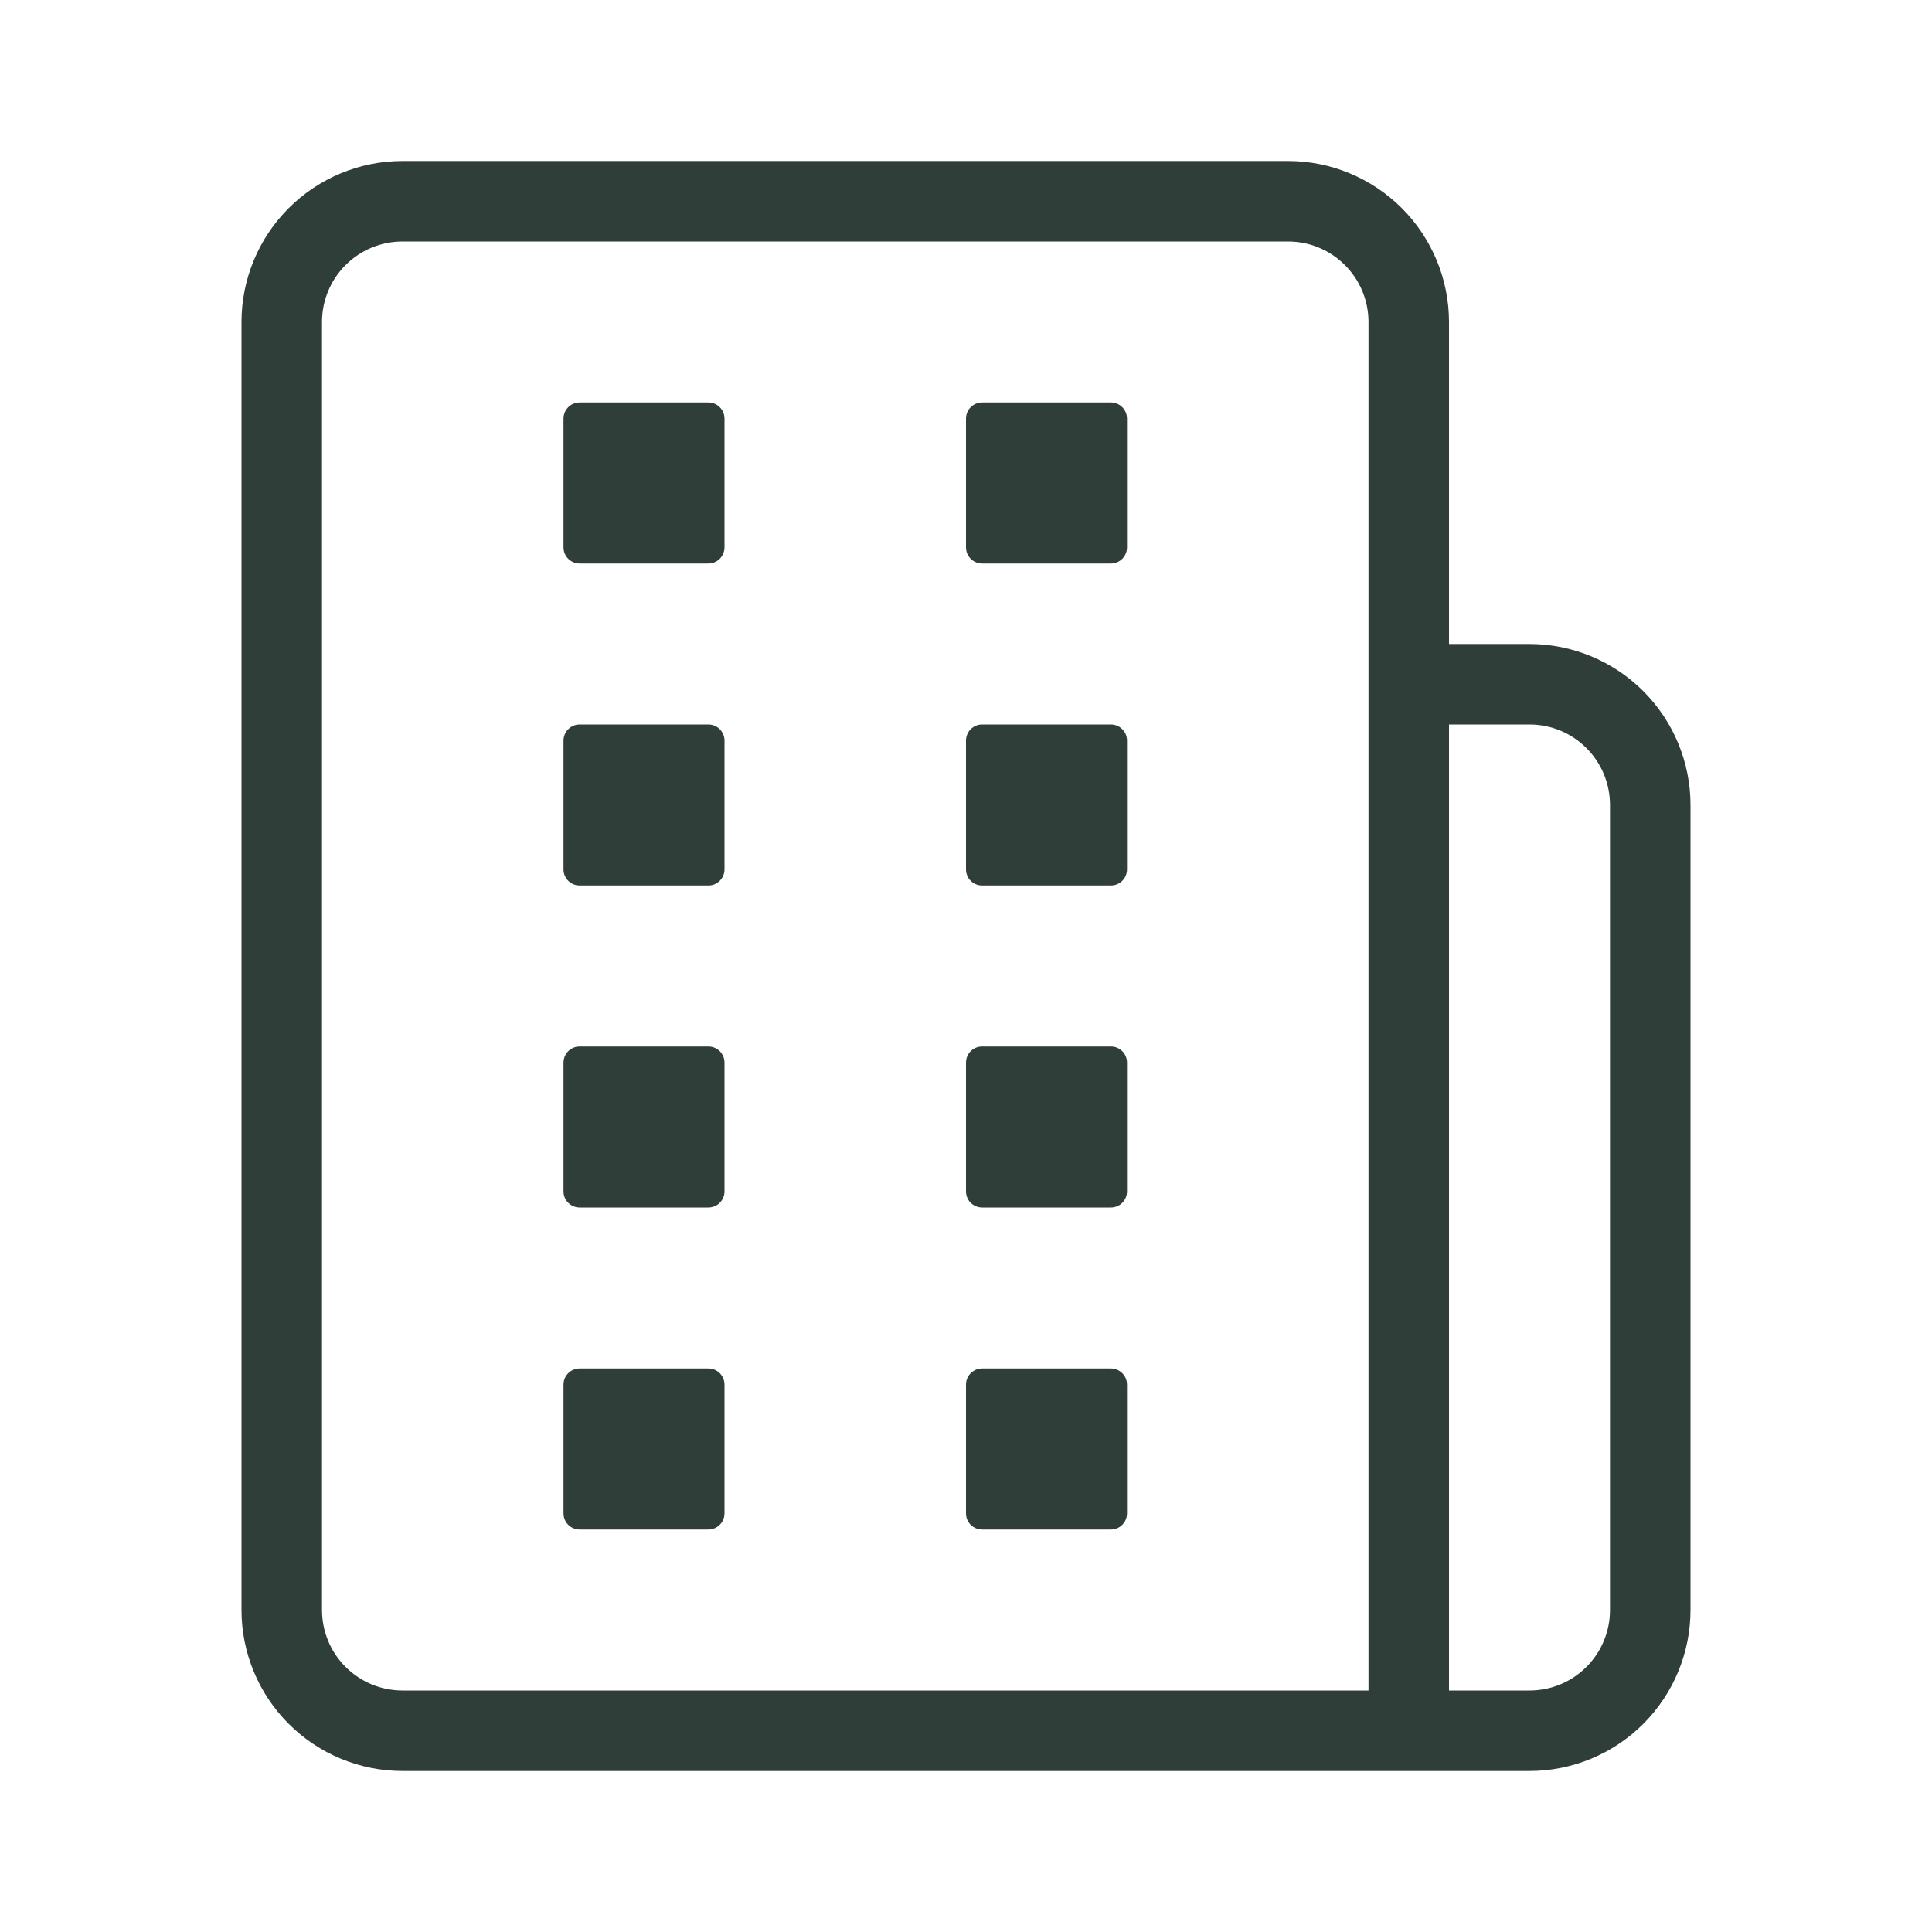 <svg width="24" height="24" viewBox="0 0 24 24" fill="none" xmlns="http://www.w3.org/2000/svg">
<path d="M19 8H18V4C18 3.47 17.789 2.961 17.414 2.586C17.039 2.211 16.53 2 16 2H5C4.47 2 3.961 2.211 3.586 2.586C3.211 2.961 3 3.47 3 4V20C3 20.53 3.211 21.039 3.586 21.414C3.961 21.789 4.47 22 5 22H19C19.53 22 20.039 21.789 20.414 21.414C20.789 21.039 21 20.53 21 20V10C21 9.47 20.789 8.961 20.414 8.586C20.039 8.211 19.53 8 19 8ZM5 21C4.735 21 4.48 20.895 4.293 20.707C4.105 20.52 4 20.265 4 20V4C4 3.735 4.105 3.48 4.293 3.293C4.48 3.105 4.735 3 5 3H16C16.265 3 16.52 3.105 16.707 3.293C16.895 3.48 17 3.735 17 4V21H5ZM20 20C20 20.265 19.895 20.52 19.707 20.707C19.52 20.895 19.265 21 19 21H18V9H19C19.265 9 19.52 9.105 19.707 9.293C19.895 9.48 20 9.735 20 10V20Z" fill="#2F3E39"/>
<path d="M8.8 5H7.2C7.09 5 7 5.09 7 5.2V6.8C7 6.91 7.09 7 7.2 7H8.8C8.91 7 9 6.91 9 6.8V5.2C9 5.09 8.91 5 8.8 5Z" fill="#2F3E39"/>
<path d="M13.8 5H12.2C12.089 5 12 5.09 12 5.2V6.8C12 6.91 12.089 7 12.2 7H13.8C13.911 7 14 6.91 14 6.8V5.2C14 5.09 13.911 5 13.8 5Z" fill="#2F3E39"/>
<path d="M8.8 9H7.2C7.09 9 7 9.09 7 9.2V10.8C7 10.911 7.09 11 7.2 11H8.8C8.91 11 9 10.911 9 10.8V9.2C9 9.09 8.91 9 8.8 9Z" fill="#2F3E39"/>
<path d="M13.8 9H12.2C12.089 9 12 9.09 12 9.2V10.8C12 10.911 12.089 11 12.2 11H13.8C13.911 11 14 10.911 14 10.8V9.2C14 9.09 13.911 9 13.8 9Z" fill="#2F3E39"/>
<path d="M8.8 13H7.2C7.09 13 7 13.089 7 13.2V14.8C7 14.911 7.09 15 7.2 15H8.8C8.91 15 9 14.911 9 14.8V13.2C9 13.089 8.91 13 8.8 13Z" fill="#2F3E39"/>
<path d="M13.8 13H12.2C12.089 13 12 13.089 12 13.2V14.8C12 14.911 12.089 15 12.2 15H13.8C13.911 15 14 14.911 14 14.8V13.2C14 13.089 13.911 13 13.8 13Z" fill="#2F3E39"/>
<path d="M8.8 17H7.2C7.09 17 7 17.09 7 17.2V18.8C7 18.91 7.09 19 7.2 19H8.8C8.91 19 9 18.91 9 18.8V17.2C9 17.09 8.91 17 8.8 17Z" fill="#2F3E39"/>
<path d="M13.8 17H12.2C12.089 17 12 17.09 12 17.2V18.8C12 18.91 12.089 19 12.2 19H13.8C13.911 19 14 18.91 14 18.8V17.2C14 17.09 13.911 17 13.8 17Z" fill="#2F3E39"/>
</svg>
